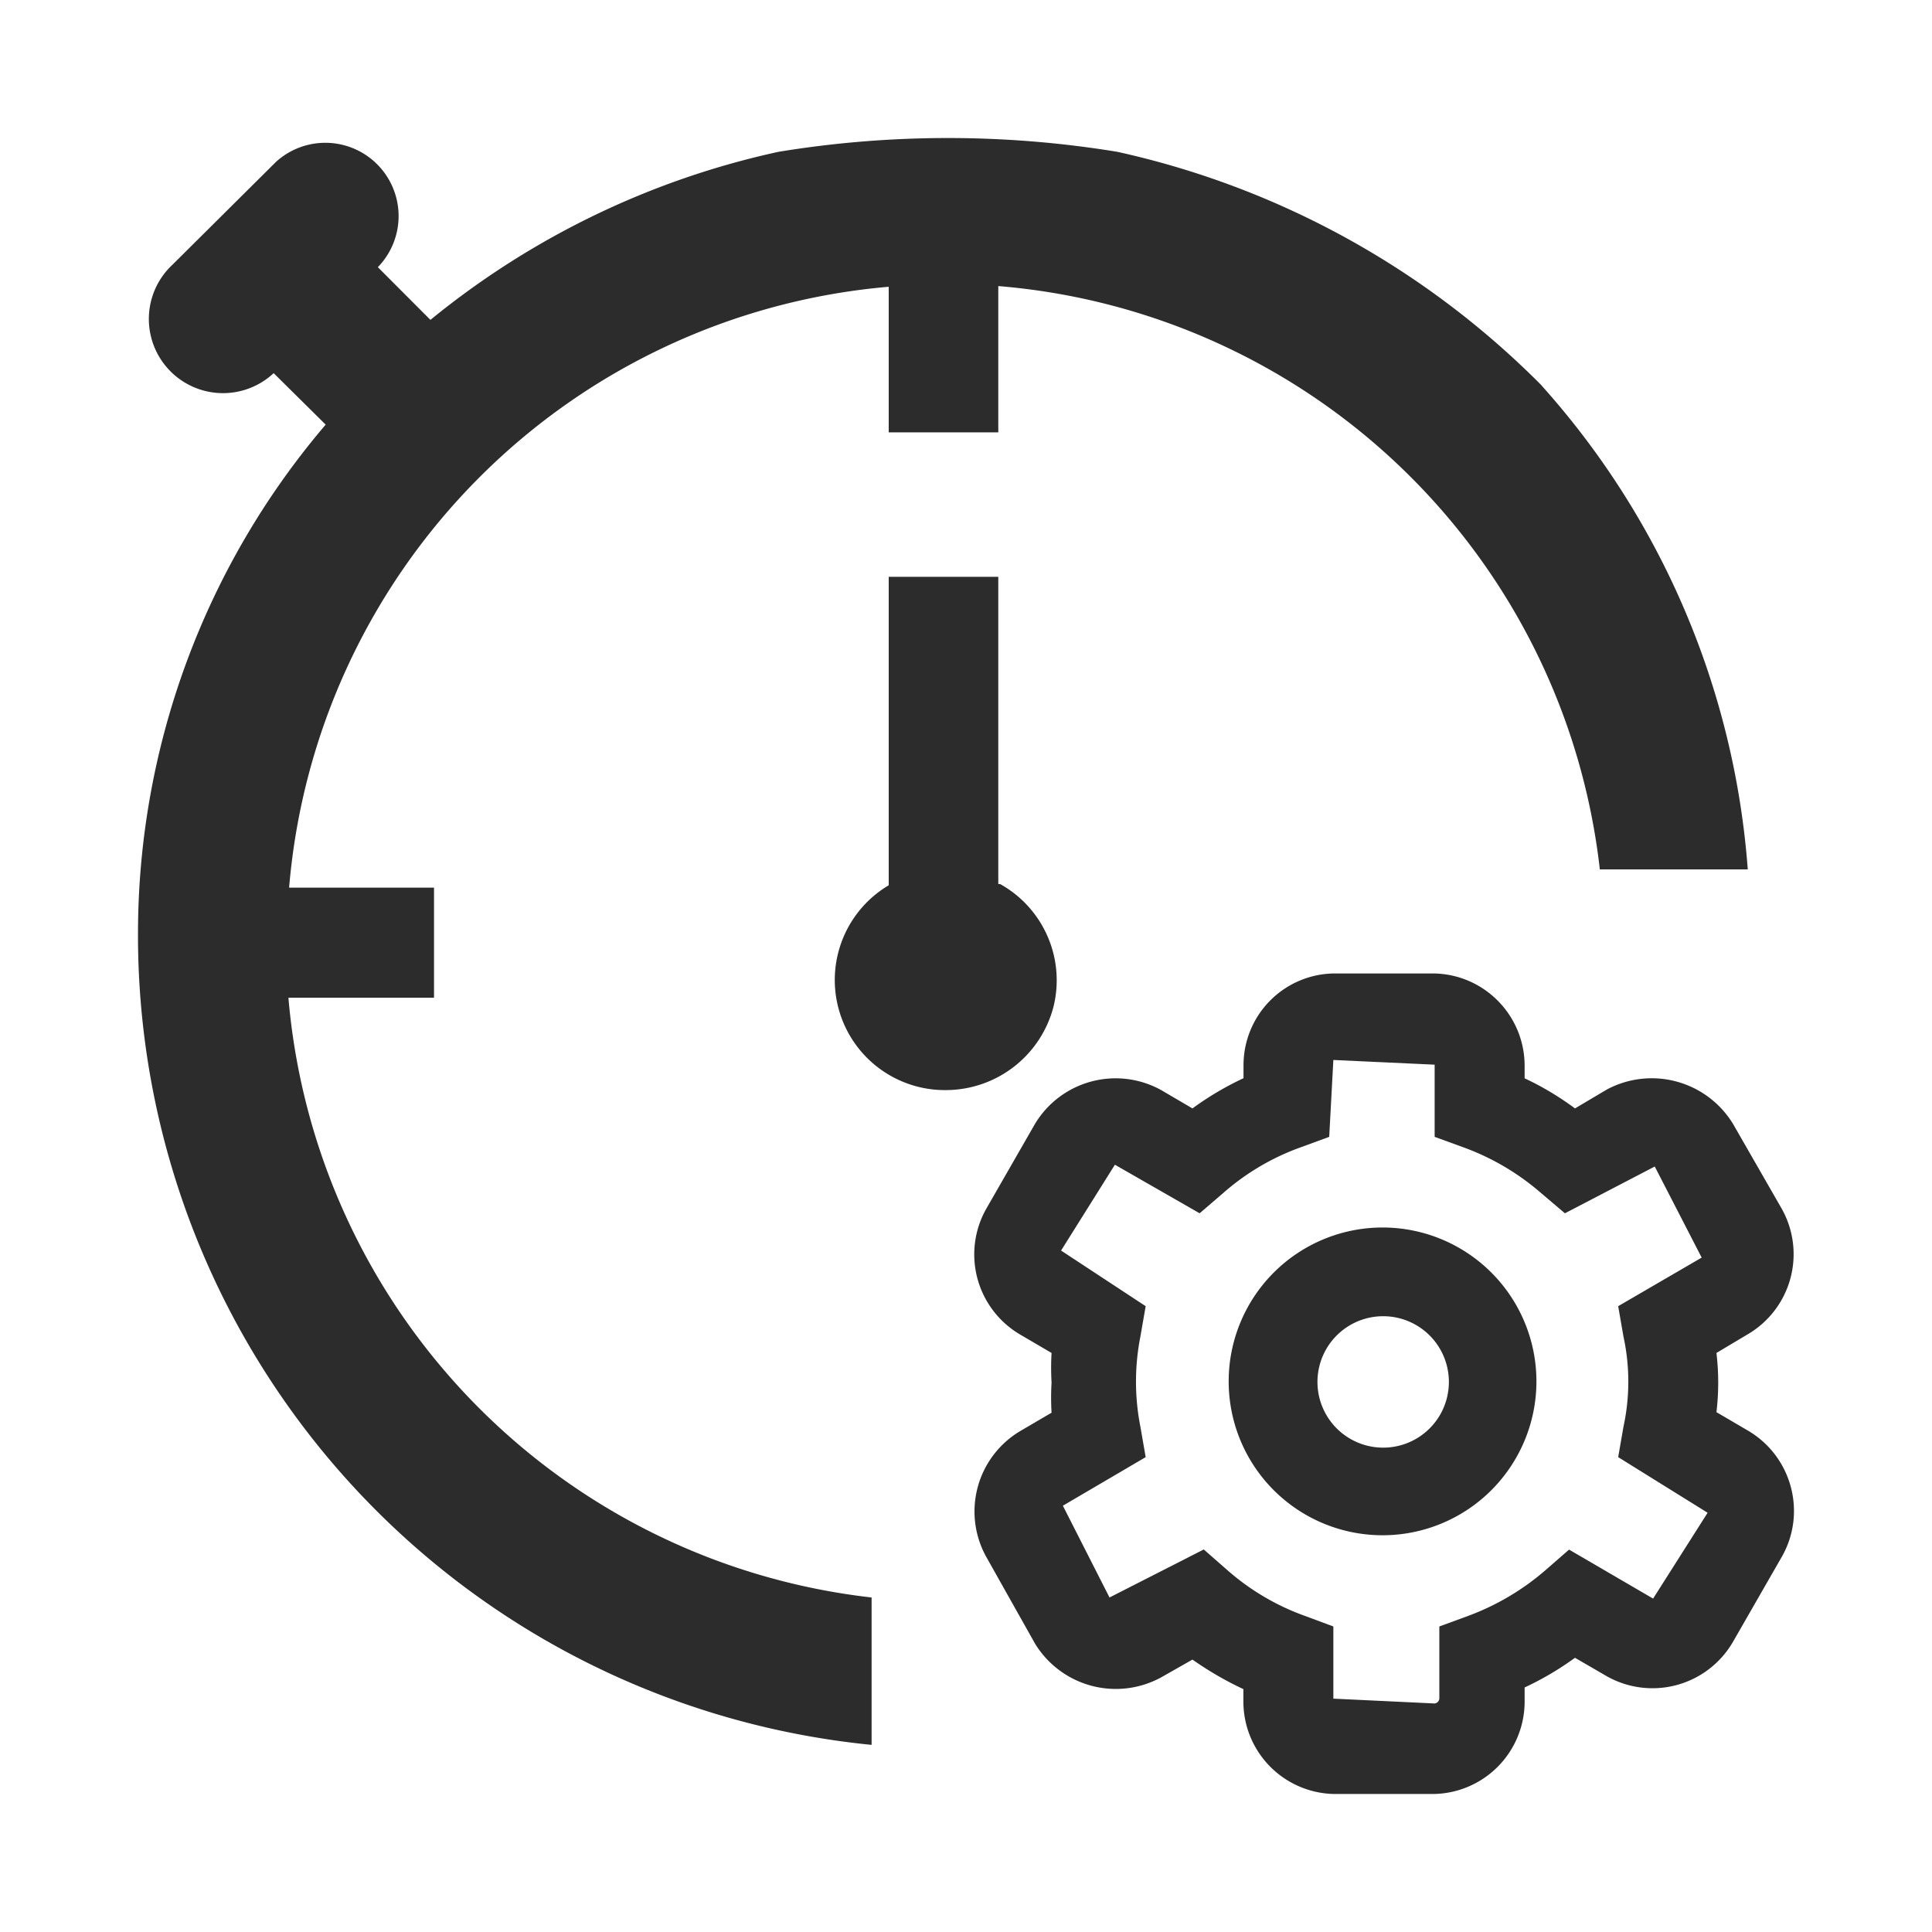 <?xml version="1.0" standalone="no"?><!DOCTYPE svg PUBLIC "-//W3C//DTD SVG 1.1//EN" "http://www.w3.org/Graphics/SVG/1.1/DTD/svg11.dtd"><svg t="1716053834785" class="icon" viewBox="0 0 1024 1024" version="1.1" xmlns="http://www.w3.org/2000/svg" p-id="6197" xmlns:xlink="http://www.w3.org/1999/xlink" width="200" height="200"><path d="M759.15 950.857h-51.2a49.006 49.006 0 0 1-48.933-49.006v-6.583a177.957 177.957 0 0 1-26.99-15.653l-16.603 9.435a50.176 50.176 0 0 1-66.853-17.92l-25.746-45.787a49.591 49.591 0 0 1 17.92-66.853l16.603-9.728a133.047 133.047 0 0 1 0-15.945 135.534 135.534 0 0 1 0-15.726l-16.603-9.728a49.225 49.225 0 0 1-17.92-66.853l25.746-44.837a49.883 49.883 0 0 1 66.853-17.92l16.603 9.728c8.485-6.217 17.554-11.557 27.063-16.018v-6.583a48.64 48.64 0 0 1 48.567-48.933h51.493c27.063 0 48.933 21.943 48.933 49.006v6.583c9.435 4.389 18.286 9.728 26.697 15.945l16.896-10.021a50.469 50.469 0 0 1 66.853 18.213l25.746 44.837a49.225 49.225 0 0 1-18.213 66.853l-16.311 9.728c1.243 10.459 1.243 20.992 0 31.378l16.603 9.728c23.406 13.678 31.451 43.666 17.92 67.145l-25.746 44.837a49.298 49.298 0 0 1-66.853 18.286l-16.896-9.801a160.987 160.987 0 0 1-26.697 15.726v6.583a49.006 49.006 0 0 1-49.006 49.883z m-121.125-129.609l12.507 10.971c11.995 10.533 25.819 18.725 40.814 24.137l15.36 5.705v38.254l53.687 2.56a2.853 2.853 0 0 0 2.487-2.56v-38.254l15.36-5.632c14.994-5.559 28.818-13.751 40.814-24.137l12.581-10.971 44.544 25.966 28.891-45.495-47.397-29.477 2.779-16.018a112.64 112.64 0 0 0 0-47.982l-2.779-16.018 44.251-25.746-24.869-48.274-47.616 24.795-12.581-10.679a130.926 130.926 0 0 0-40.814-24.137l-15.653-5.705v-38.254l-53.687-2.487-2.194 40.741-15.36 5.632a127.415 127.415 0 0 0-40.814 24.137l-12.507 10.752-44.91-25.746-28.526 45.495 44.837 29.477-2.779 16.018a123.611 123.611 0 0 0 0 47.982l2.779 16.018-43.886 25.746 24.722 48.64 49.957-25.454z m94.135-7.534a81.554 81.554 0 1 1 1.243-163.109 81.554 81.554 0 0 1-1.243 163.109z m0-116.078a34.816 34.816 0 1 0 1.902 69.632 34.816 34.816 0 0 0-1.902-69.632z" p-id="6198" fill="#2c2c2c"></path><path d="M817.152 204.361A454.437 454.437 0 0 0 592.165 80.457a555.52 555.52 0 0 0-179.493 0c-67.657 14.702-130.926 45.275-184.539 89.088l-27.867-27.941A38.839 38.839 0 0 0 146.286 85.797l-54.93 54.565a39.278 39.278 0 1 0 53.687 57.417l27.575 27.282A415.744 415.744 0 0 0 73.143 494.007a431.177 431.177 0 0 0 388.827 430.811v-78.117A349.842 349.842 0 0 1 152.869 528.823h77.166v-58.368h-76.8A348.891 348.891 0 0 1 471.04 151.991v77.166h58.075v-77.531A349.623 349.623 0 0 1 847.945 460.8h78.409a431.762 431.762 0 0 0-109.202-256.366z" p-id="6199" fill="#2c2c2c"></path><path d="M529.115 468.553V305.737H471.04v163.474a58.368 58.368 0 0 0 31.451 108.544 59.026 59.026 0 0 0 55.808-43.886 58.368 58.368 0 0 0-28.233-65.317h-0.951z" p-id="6200" fill="#2c2c2c"></path></svg>